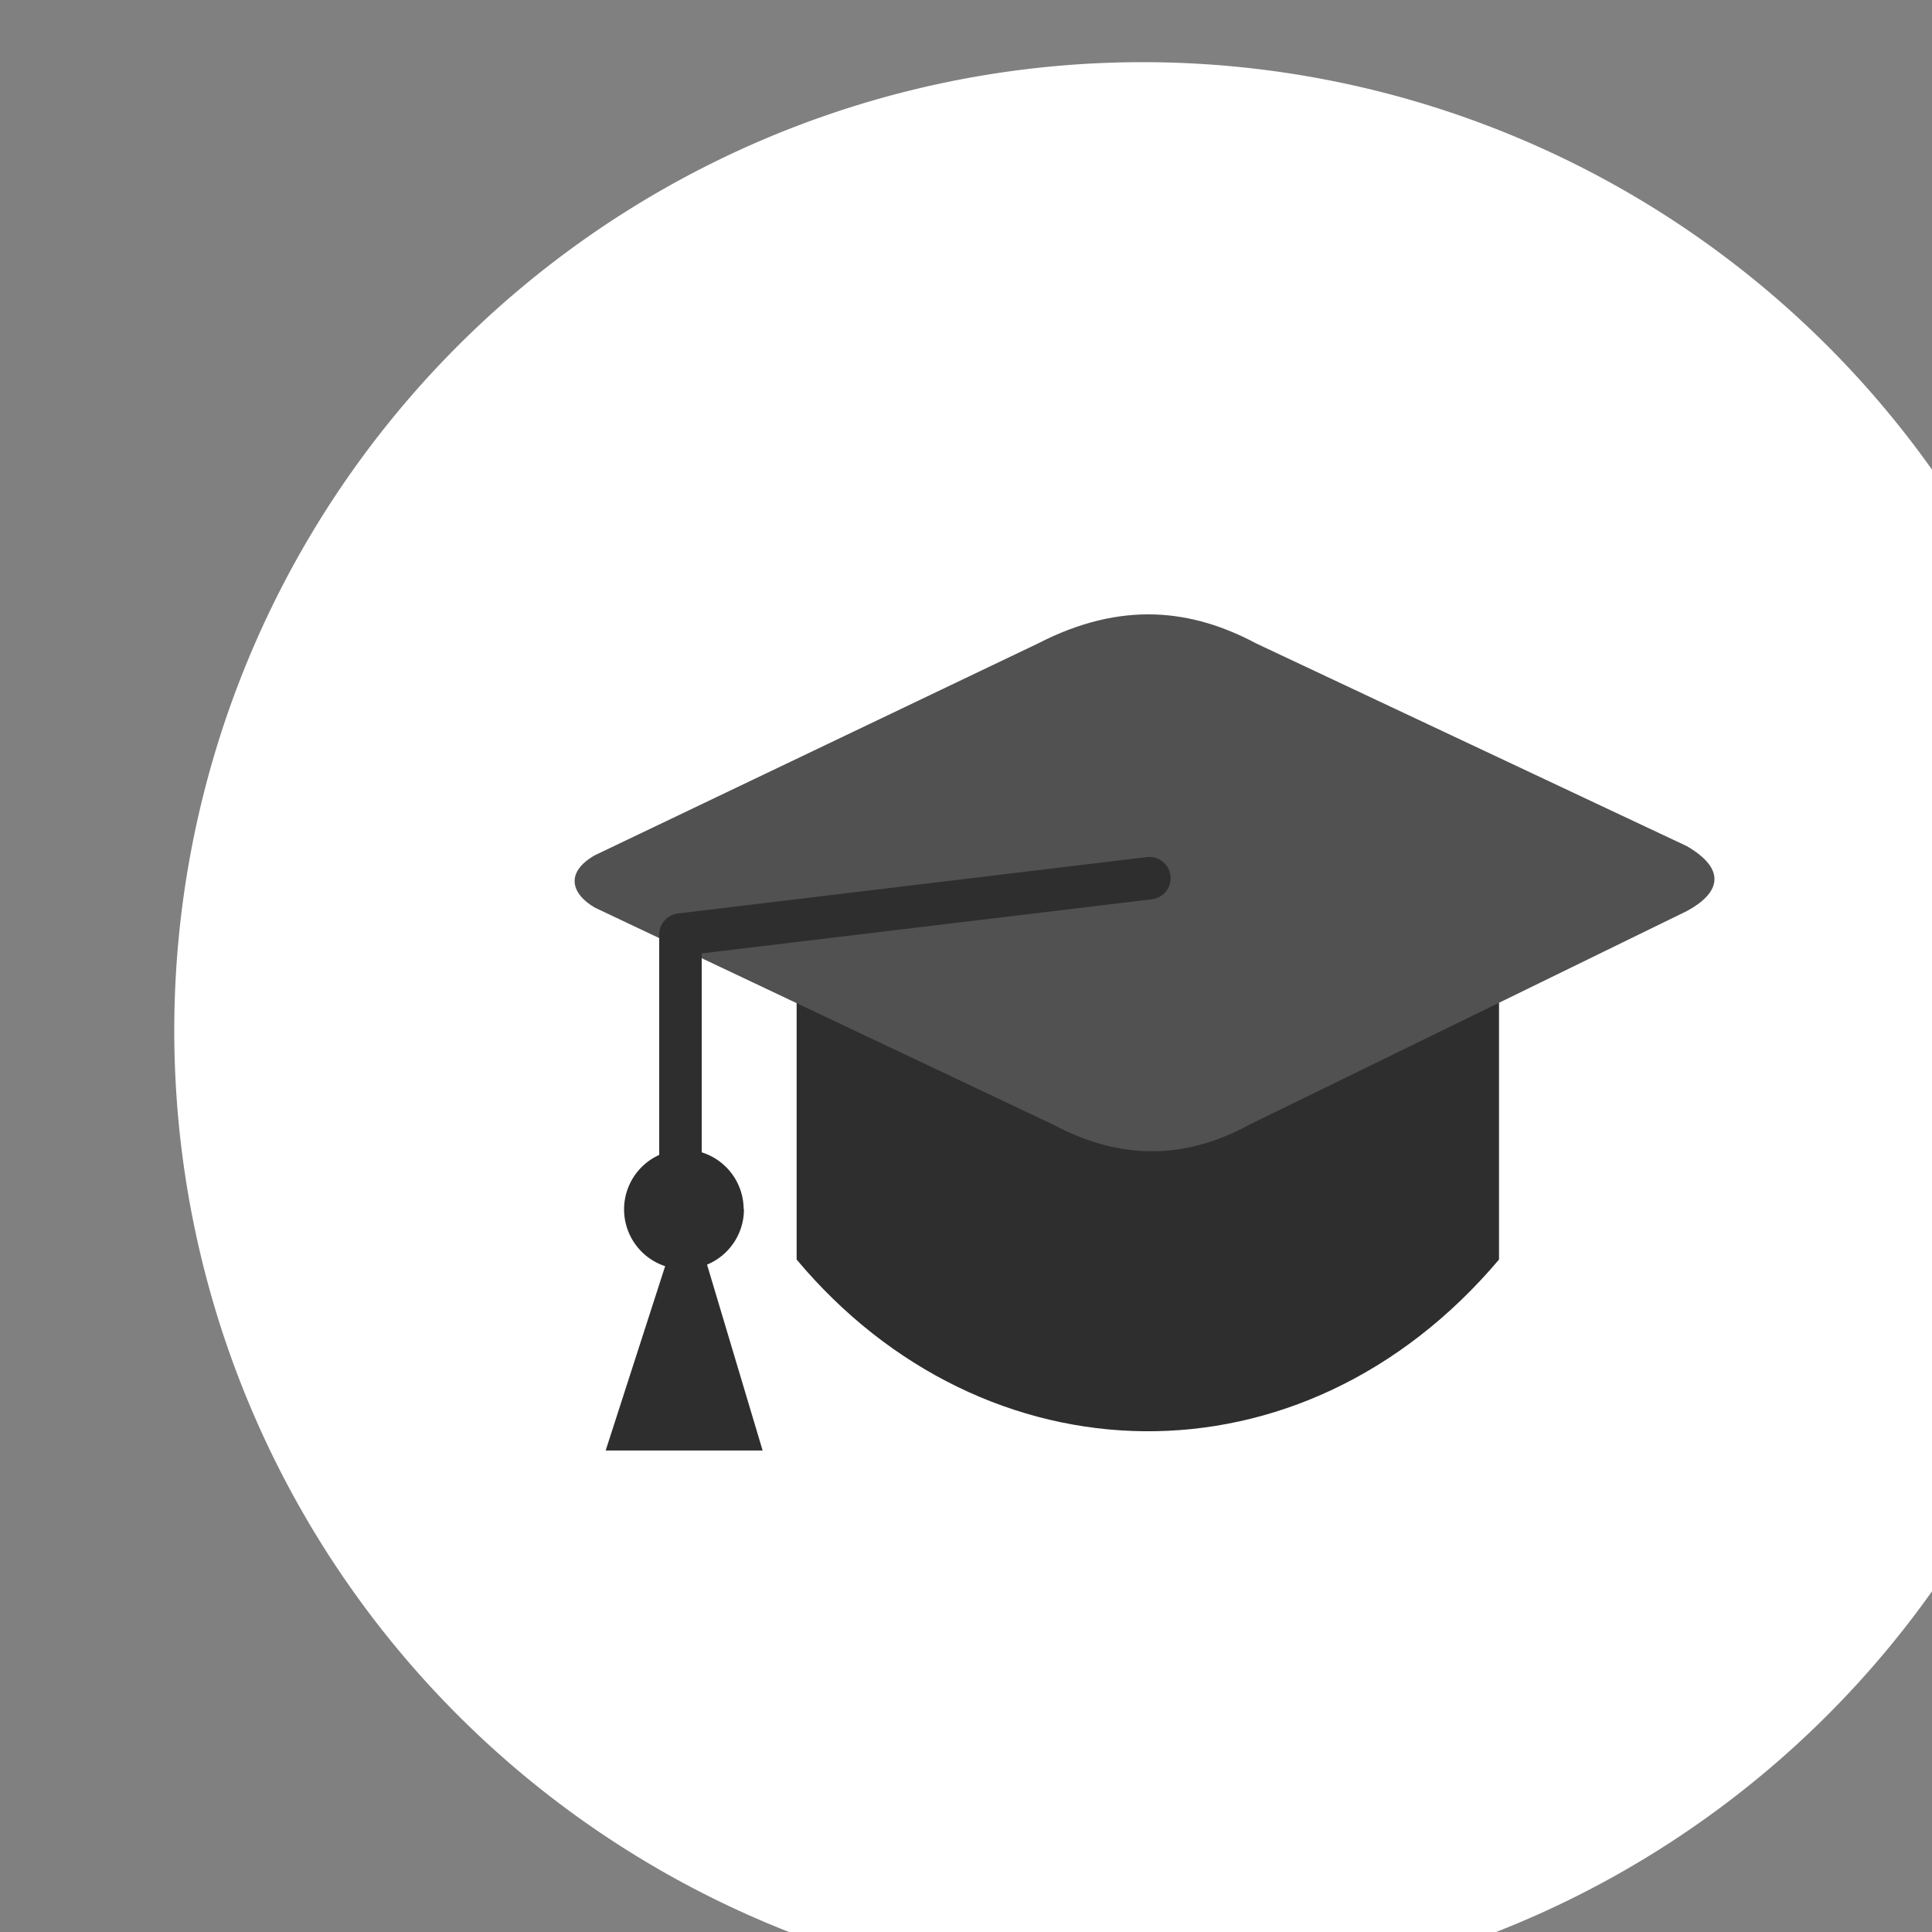 <?xml version="1.0" encoding="UTF-8" standalone="no"?>
<svg
   xmlns:dc="http://purl.org/dc/elements/1.1/"
   xmlns:cc="http://creativecommons.org/ns#"
   xmlns:rdf="http://www.w3.org/1999/02/22-rdf-syntax-ns#"
   xmlns:svg="http://www.w3.org/2000/svg"
   xmlns="http://www.w3.org/2000/svg"
   id="svg8"
   version="1.1"
   viewBox="0 0 8.055 8.055"
   height="8.055mm"
   width="8.055mm">
  <rect x="0" y="0" width="8.055" height="8.055" fill="#808080" stroke="none"/>
  <defs
     id="defs2" />
  <g
     transform="translate(-101.009,-141.564)"
     id="layer1">
    <g
       id="g2044"
       transform="matrix(0.196,0,0,0.196,-202.681,33.106)">
      <path
         d="m 1594.342,575.278 a 20.598,20.598 0 0 1 -20.555,20.598 20.598,20.598 0 0 1 -20.641,-20.512 20.598,20.598 0 0 1 20.469,-20.684 20.598,20.598 0 0 1 20.727,20.426"
         id="path2590-5"
         style="opacity:1;fill:#ffffff;fill-opacity:1;stroke:none;stroke-width:0.246;stroke-linecap:round;stroke-linejoin:miter;stroke-miterlimit:4;stroke-dasharray:none;stroke-dashoffset:0;stroke-opacity:1;paint-order:stroke fill markers" />
      <g
         transform="matrix(6.027,0,0,6.027,775.841,-253.999)"
         id="g937-8-1">
        <path
           id="path913-8-7"
           d="m 131.167,137.285 v 1.117 c 0.661,0.79 1.781,0.826 2.479,0 v -1.123 z"
           style="fill:#2e2e2e;fill-opacity:1;stroke:none;stroke-width:0.05;stroke-linecap:butt;stroke-linejoin:miter;stroke-miterlimit:4;stroke-dasharray:none;stroke-opacity:1" />
        <path
           id="path911-15-7"
           d="m 132.79,136.228 c -0.227,-0.121 -0.475,-0.153 -0.772,0 l -1.563,0.747 c -0.107,0.061 -0.083,0.137 0,0.185 l 1.618,0.766 c 0.249,0.133 0.478,0.117 0.692,0 l 1.544,-0.754 c 0.115,-0.062 0.144,-0.145 0,-0.229 z"
           style="fill:#515151;fill-opacity:1;stroke:none;stroke-width:0.053;stroke-linecap:butt;stroke-linejoin:miter;stroke-miterlimit:4;stroke-dasharray:none;stroke-opacity:1" />
        <path
           d="m 130.981,138.225 a 0.211,0.211 0 0 1 -0.211,0.211 0.211,0.211 0 0 1 -0.212,-0.21 0.211,0.211 0 0 1 0.21,-0.212 0.211,0.211 0 0 1 0.212,0.209"
           id="path915-9-3"
           style="opacity:1;fill:#2e2e2e;fill-opacity:1;stroke:none;stroke-width:0.064;stroke-linecap:round;stroke-linejoin:round;stroke-miterlimit:4;stroke-dasharray:none;stroke-dashoffset:0;stroke-opacity:1;paint-order:stroke fill markers" />
        <path
           id="path917-9-3"
           d="m 130.725,138.357 -0.232,0.719 h 0.554 l -0.215,-0.719 z"
           style="fill:#2e2e2e;fill-opacity:1;stroke:none;stroke-width:0.265px;stroke-linecap:butt;stroke-linejoin:miter;stroke-opacity:1" />
        <path
           id="path919-9-0"
           d="m 130.757,138.185 v -0.93 l 1.655,-0.199"
           style="fill:none;stroke:#2e2e2e;stroke-width:0.15;stroke-linecap:round;stroke-linejoin:round;stroke-miterlimit:4;stroke-dasharray:none;stroke-opacity:1" />
      </g>
    </g>
  </g>
</svg>
